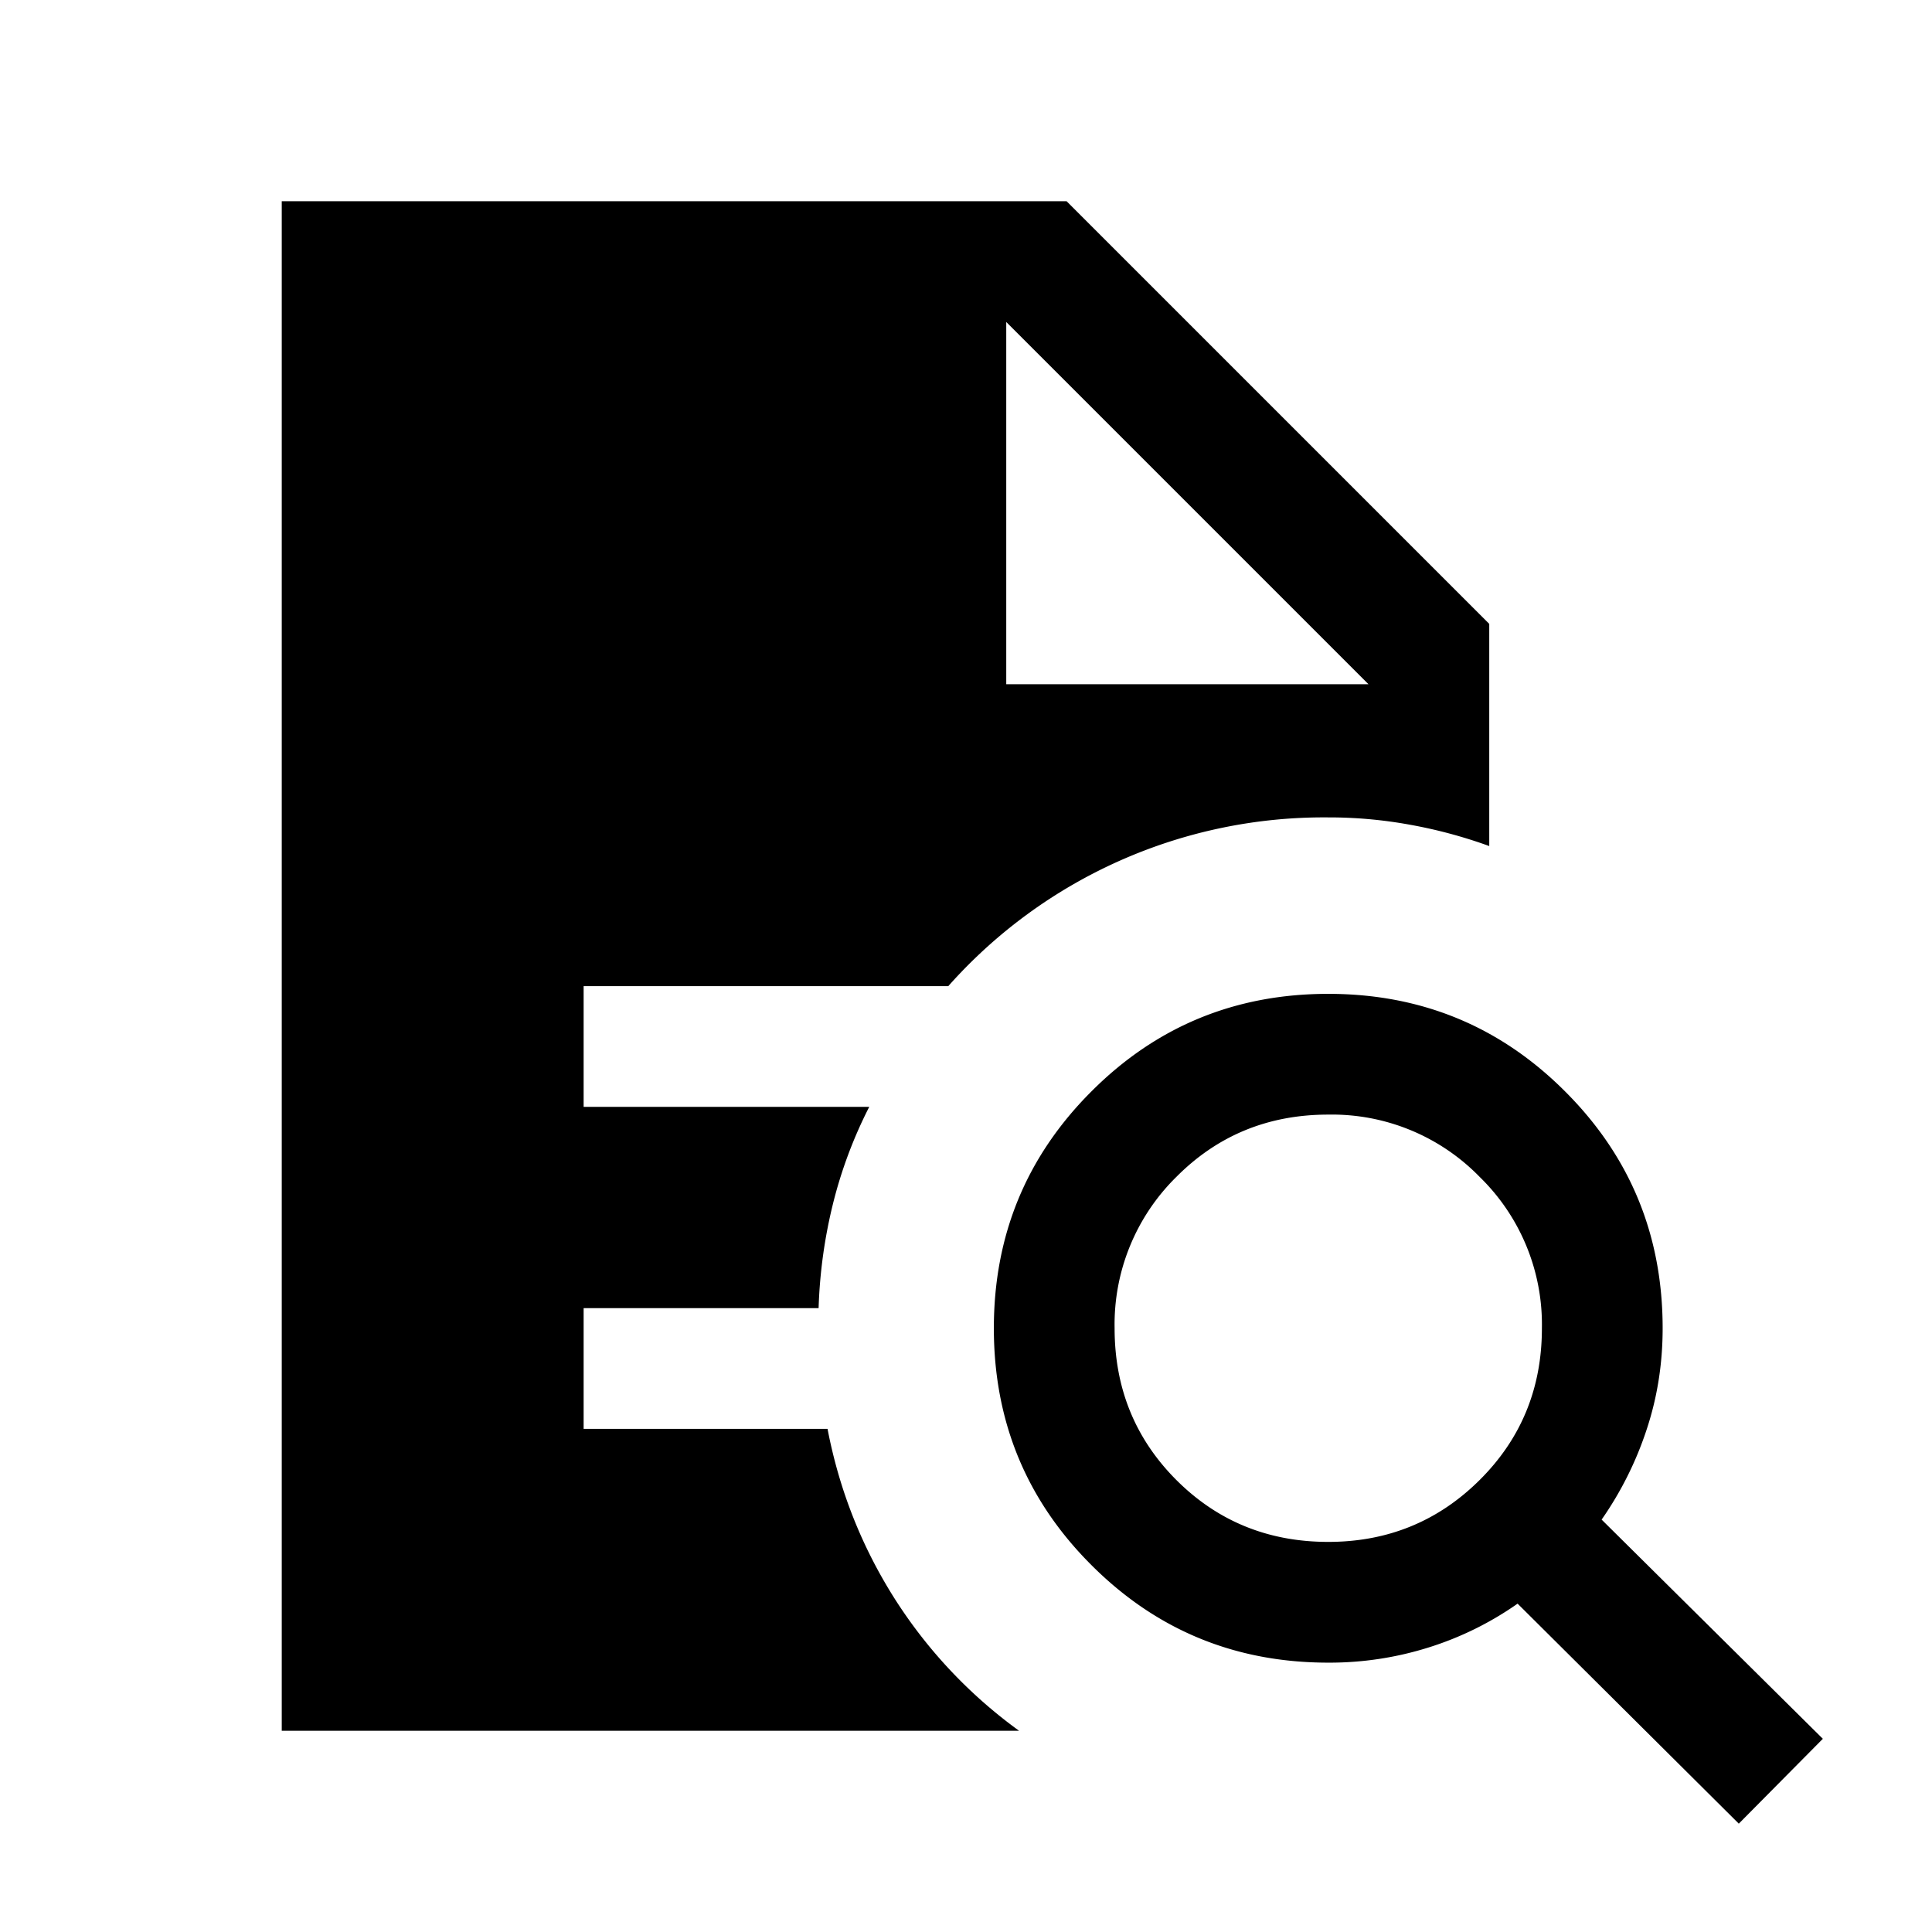 <svg xmlns="http://www.w3.org/2000/svg" width="24" height="24" viewBox="0 0 24 24" fill='currentColor'><path d="M16.5 19.154q1.107 0 1.88-.768.774-.769.774-1.886a2.56 2.56 0 0 0-.773-1.88 2.56 2.56 0 0 0-1.881-.774q-1.117 0-1.886.773a2.57 2.57 0 0 0-.768 1.881q0 1.117.768 1.886.769.768 1.886.768m5.1 3.5-2.748-2.733a4 4 0 0 1-1.104.544 4.1 4.1 0 0 1-1.248.189q-1.731 0-2.942-1.212-1.212-1.21-1.212-2.942 0-1.731 1.212-2.942 1.21-1.212 2.942-1.212 1.731 0 2.942 1.212 1.212 1.21 1.212 2.942 0 .665-.202 1.268a4.3 4.3 0 0 1-.556 1.109l2.748 2.723zM3.5 21.5v-19h9.75l5.25 5.25v2.76a6 6 0 0 0-.985-.265 5.6 5.6 0 0 0-1.015-.091 6.24 6.24 0 0 0-4.72 2.096H7.25v1.5h3.548a5.6 5.6 0 0 0-.452 1.21 6.2 6.2 0 0 0-.177 1.29H7.25v1.5h3.03q.218 1.134.828 2.1a6 6 0 0 0 1.551 1.65zm9-13H17L12.5 4z"/></svg>